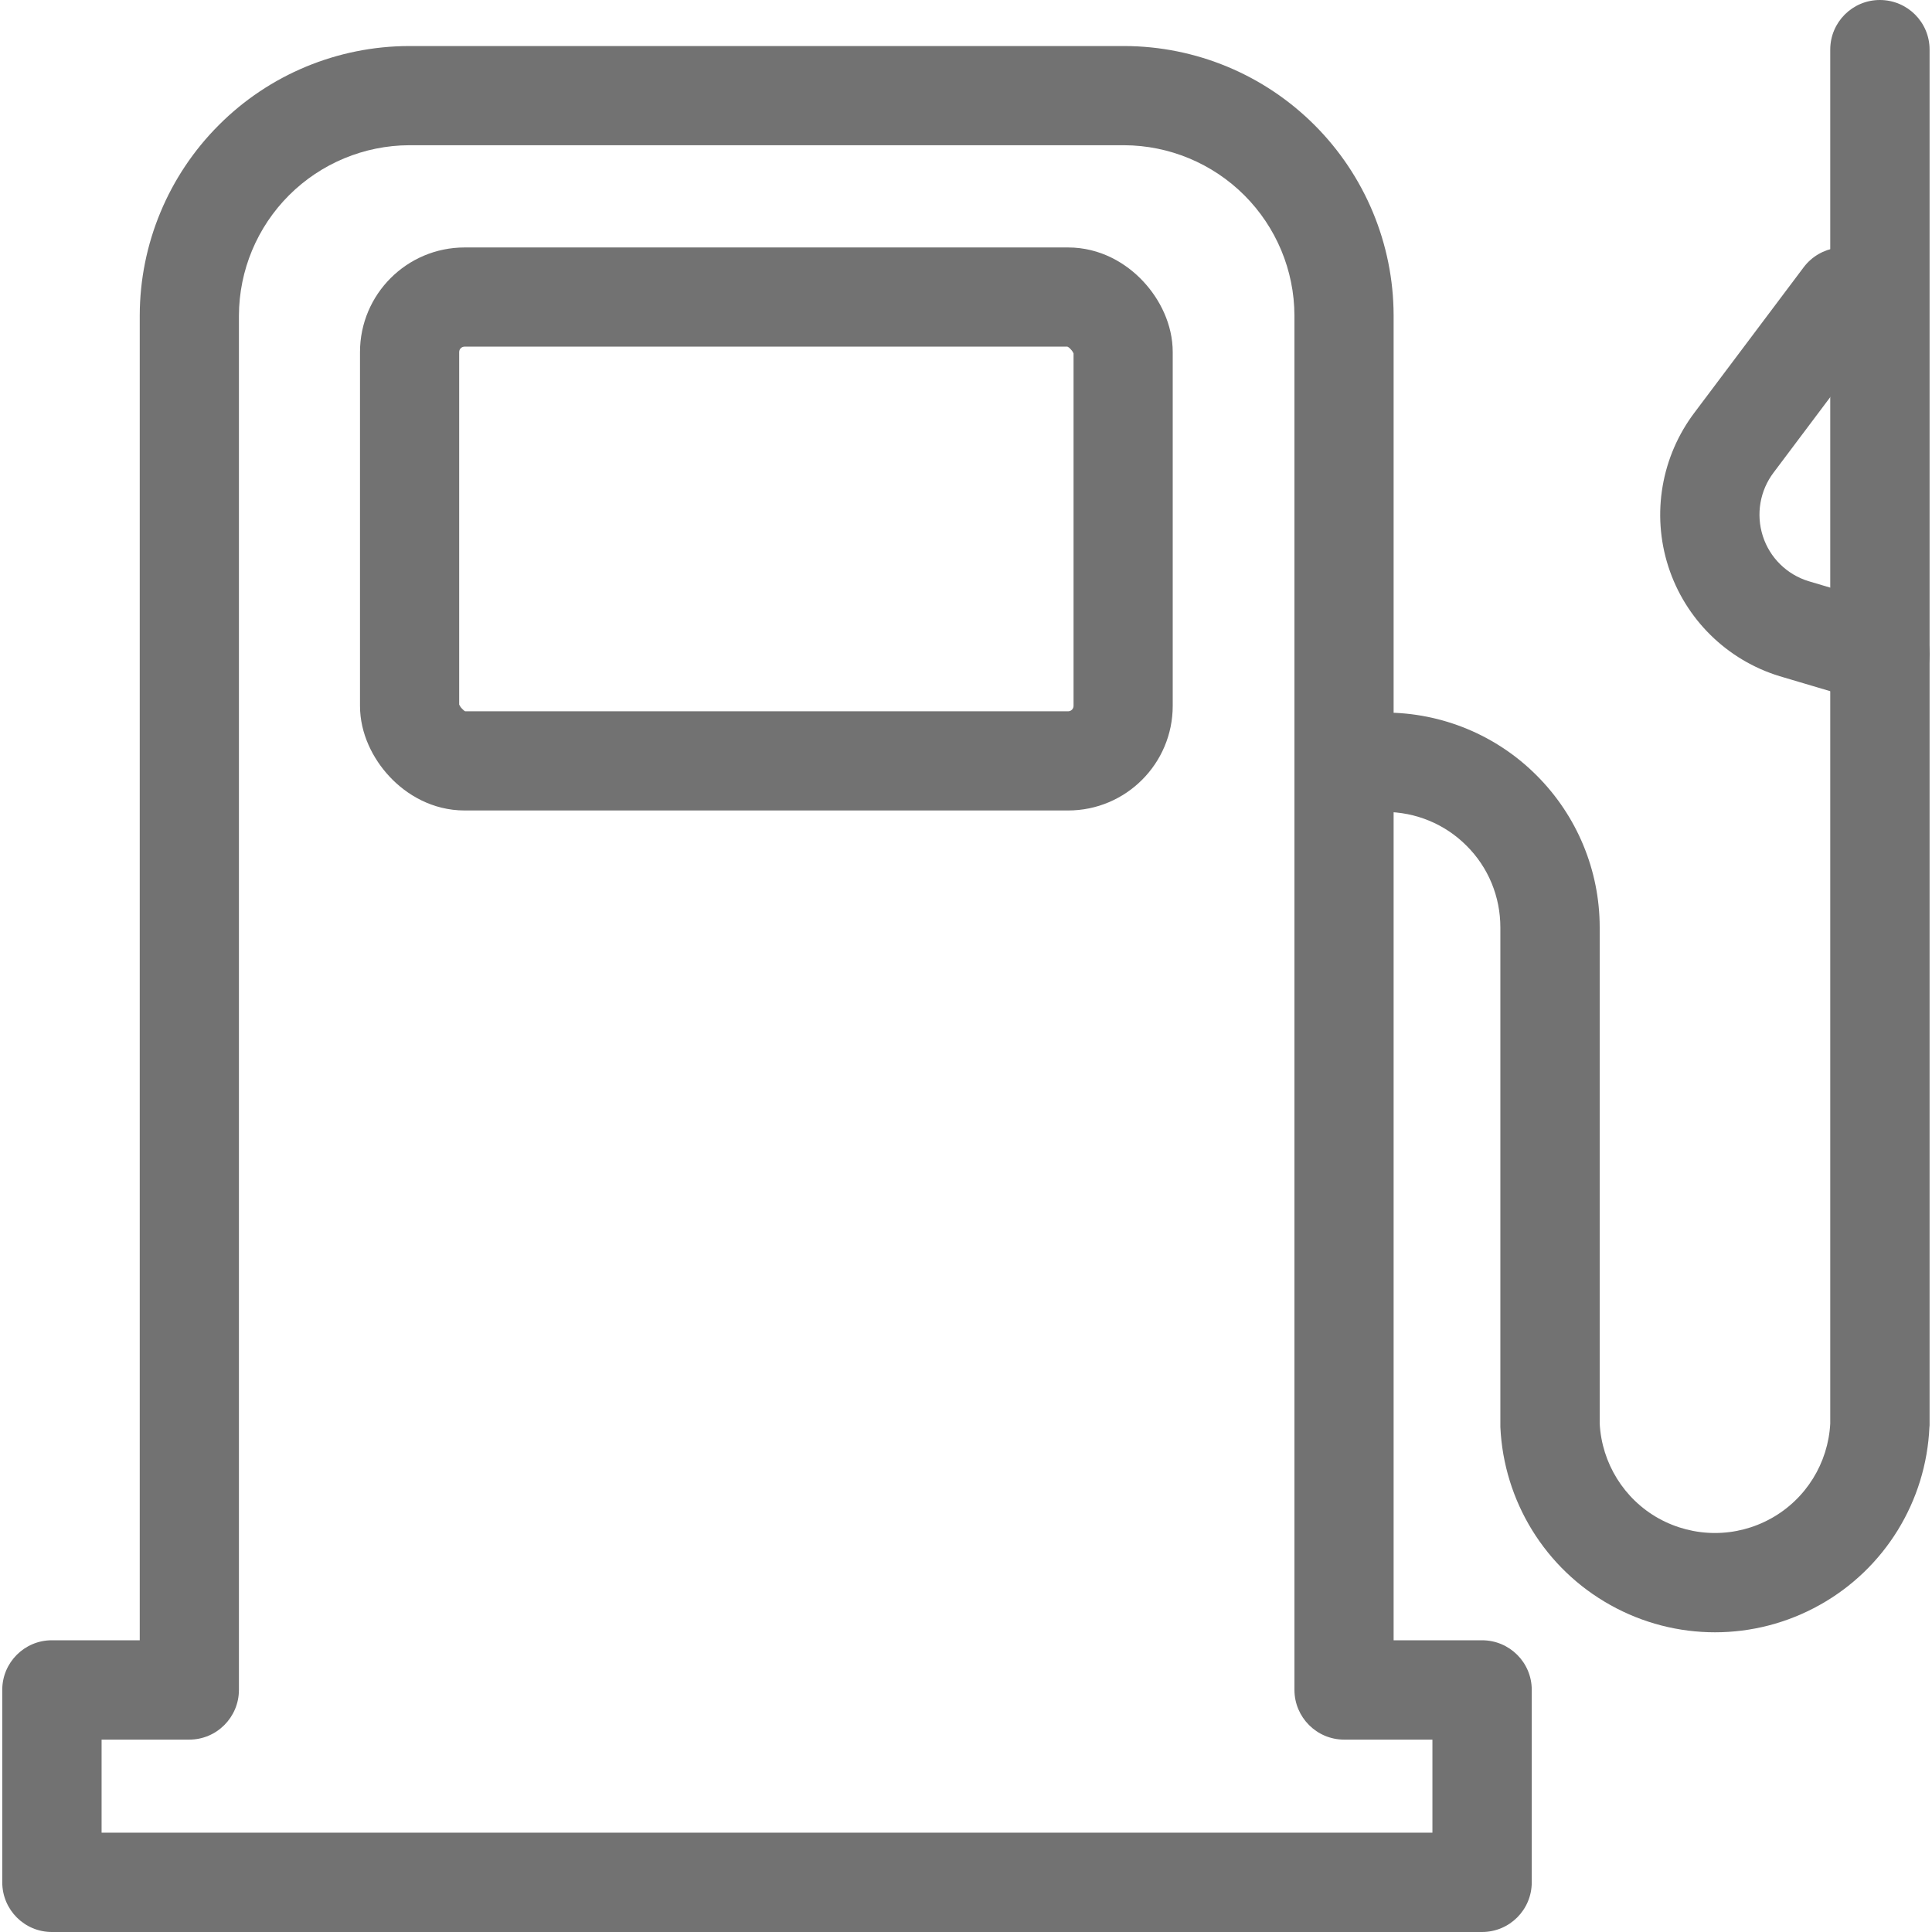 <svg width="12" height="12" viewBox="0 0 12 12" fill="none" xmlns="http://www.w3.org/2000/svg">
<g id="Gass">
<g id="Group 1000006265">
<path id="Vector (Stroke)" fill-rule="evenodd" clip-rule="evenodd" d="M11.676 0C11.847 0 11.985 0.138 11.985 0.308V8.849C11.985 8.854 11.985 8.858 11.984 8.863C11.964 9.325 11.706 9.744 11.302 9.969C10.898 10.195 10.406 10.195 10.002 9.969C9.598 9.744 9.34 9.325 9.319 8.863C9.319 8.858 9.319 8.854 9.319 8.849V5.76C9.319 5.569 9.244 5.387 9.109 5.253L9.109 5.253C8.975 5.118 8.792 5.043 8.602 5.043C8.432 5.043 8.294 4.905 8.294 4.734C8.294 4.564 8.432 4.426 8.602 4.426C8.956 4.426 9.295 4.566 9.545 4.817M9.545 4.817C9.795 5.067 9.936 5.406 9.936 5.76V8.842C9.949 9.088 10.087 9.311 10.302 9.431L10.302 9.431C10.52 9.552 10.784 9.552 11.001 9.431L11.001 9.431C11.217 9.311 11.355 9.088 11.368 8.842V0.308C11.368 0.138 11.506 0 11.676 0" fill="#727272"/>
<path id="Vector (Stroke)_2" fill-rule="evenodd" clip-rule="evenodd" d="M2.54 0.286L2.541 0.286L6.984 0.286C7.427 0.287 7.851 0.463 8.165 0.777C8.478 1.09 8.655 1.515 8.656 1.958L8.656 1.959L8.656 10.188H9.205C9.376 10.188 9.514 10.326 9.514 10.496V11.691C9.514 11.862 9.376 12 9.205 12H0.322C0.152 12 0.014 11.862 0.014 11.691V10.496C0.014 10.326 0.152 10.188 0.322 10.188H0.868V1.958C0.869 1.515 1.046 1.09 1.359 0.777C1.672 0.463 2.097 0.287 2.54 0.286ZM2.542 0.902C2.262 0.903 1.993 1.015 1.795 1.213C1.597 1.411 1.485 1.679 1.484 1.96V10.496C1.484 10.666 1.346 10.805 1.176 10.805H0.631V11.383H8.897V10.805H8.348C8.178 10.805 8.04 10.666 8.04 10.496V1.959C8.039 1.679 7.927 1.411 7.729 1.213C7.531 1.015 7.262 0.903 6.982 0.902H2.542Z" fill="#727272"/>
<path id="Vector (Stroke)_3" fill-rule="evenodd" clip-rule="evenodd" d="M2.886 2.153C2.867 2.153 2.852 2.168 2.852 2.187V4.376C2.853 4.377 2.853 4.377 2.853 4.378C2.856 4.385 2.862 4.394 2.87 4.402C2.878 4.411 2.885 4.416 2.889 4.418C2.889 4.418 2.889 4.418 2.889 4.418H6.634C6.653 4.418 6.668 4.403 6.668 4.384V2.195C6.667 2.194 6.667 2.194 6.667 2.193C6.664 2.186 6.658 2.177 6.65 2.169C6.642 2.16 6.635 2.155 6.631 2.154C6.631 2.153 6.631 2.153 6.631 2.153H2.886ZM2.236 2.187C2.236 1.828 2.527 1.537 2.886 1.537H6.634C6.834 1.537 6.996 1.635 7.101 1.748C7.204 1.858 7.284 2.015 7.284 2.187V4.384C7.284 4.743 6.993 5.034 6.634 5.034H2.886C2.686 5.034 2.524 4.936 2.419 4.823C2.316 4.713 2.236 4.556 2.236 4.384V2.187Z" fill="#727272"/>
<path id="Vector (Stroke)_4" fill-rule="evenodd" clip-rule="evenodd" d="M11.635 1.598C11.771 1.701 11.799 1.894 11.696 2.03L11.017 2.934C10.931 3.047 10.906 3.194 10.949 3.329C10.992 3.464 11.099 3.569 11.234 3.61L11.765 3.768C11.929 3.817 12.022 3.988 11.973 4.151C11.925 4.315 11.753 4.408 11.59 4.359L11.054 4.2C10.726 4.1 10.467 3.845 10.362 3.518C10.257 3.191 10.319 2.834 10.526 2.561L11.203 1.66C11.306 1.524 11.499 1.496 11.635 1.598Z" fill="#727272"/>
</g>
</g>
</svg>

